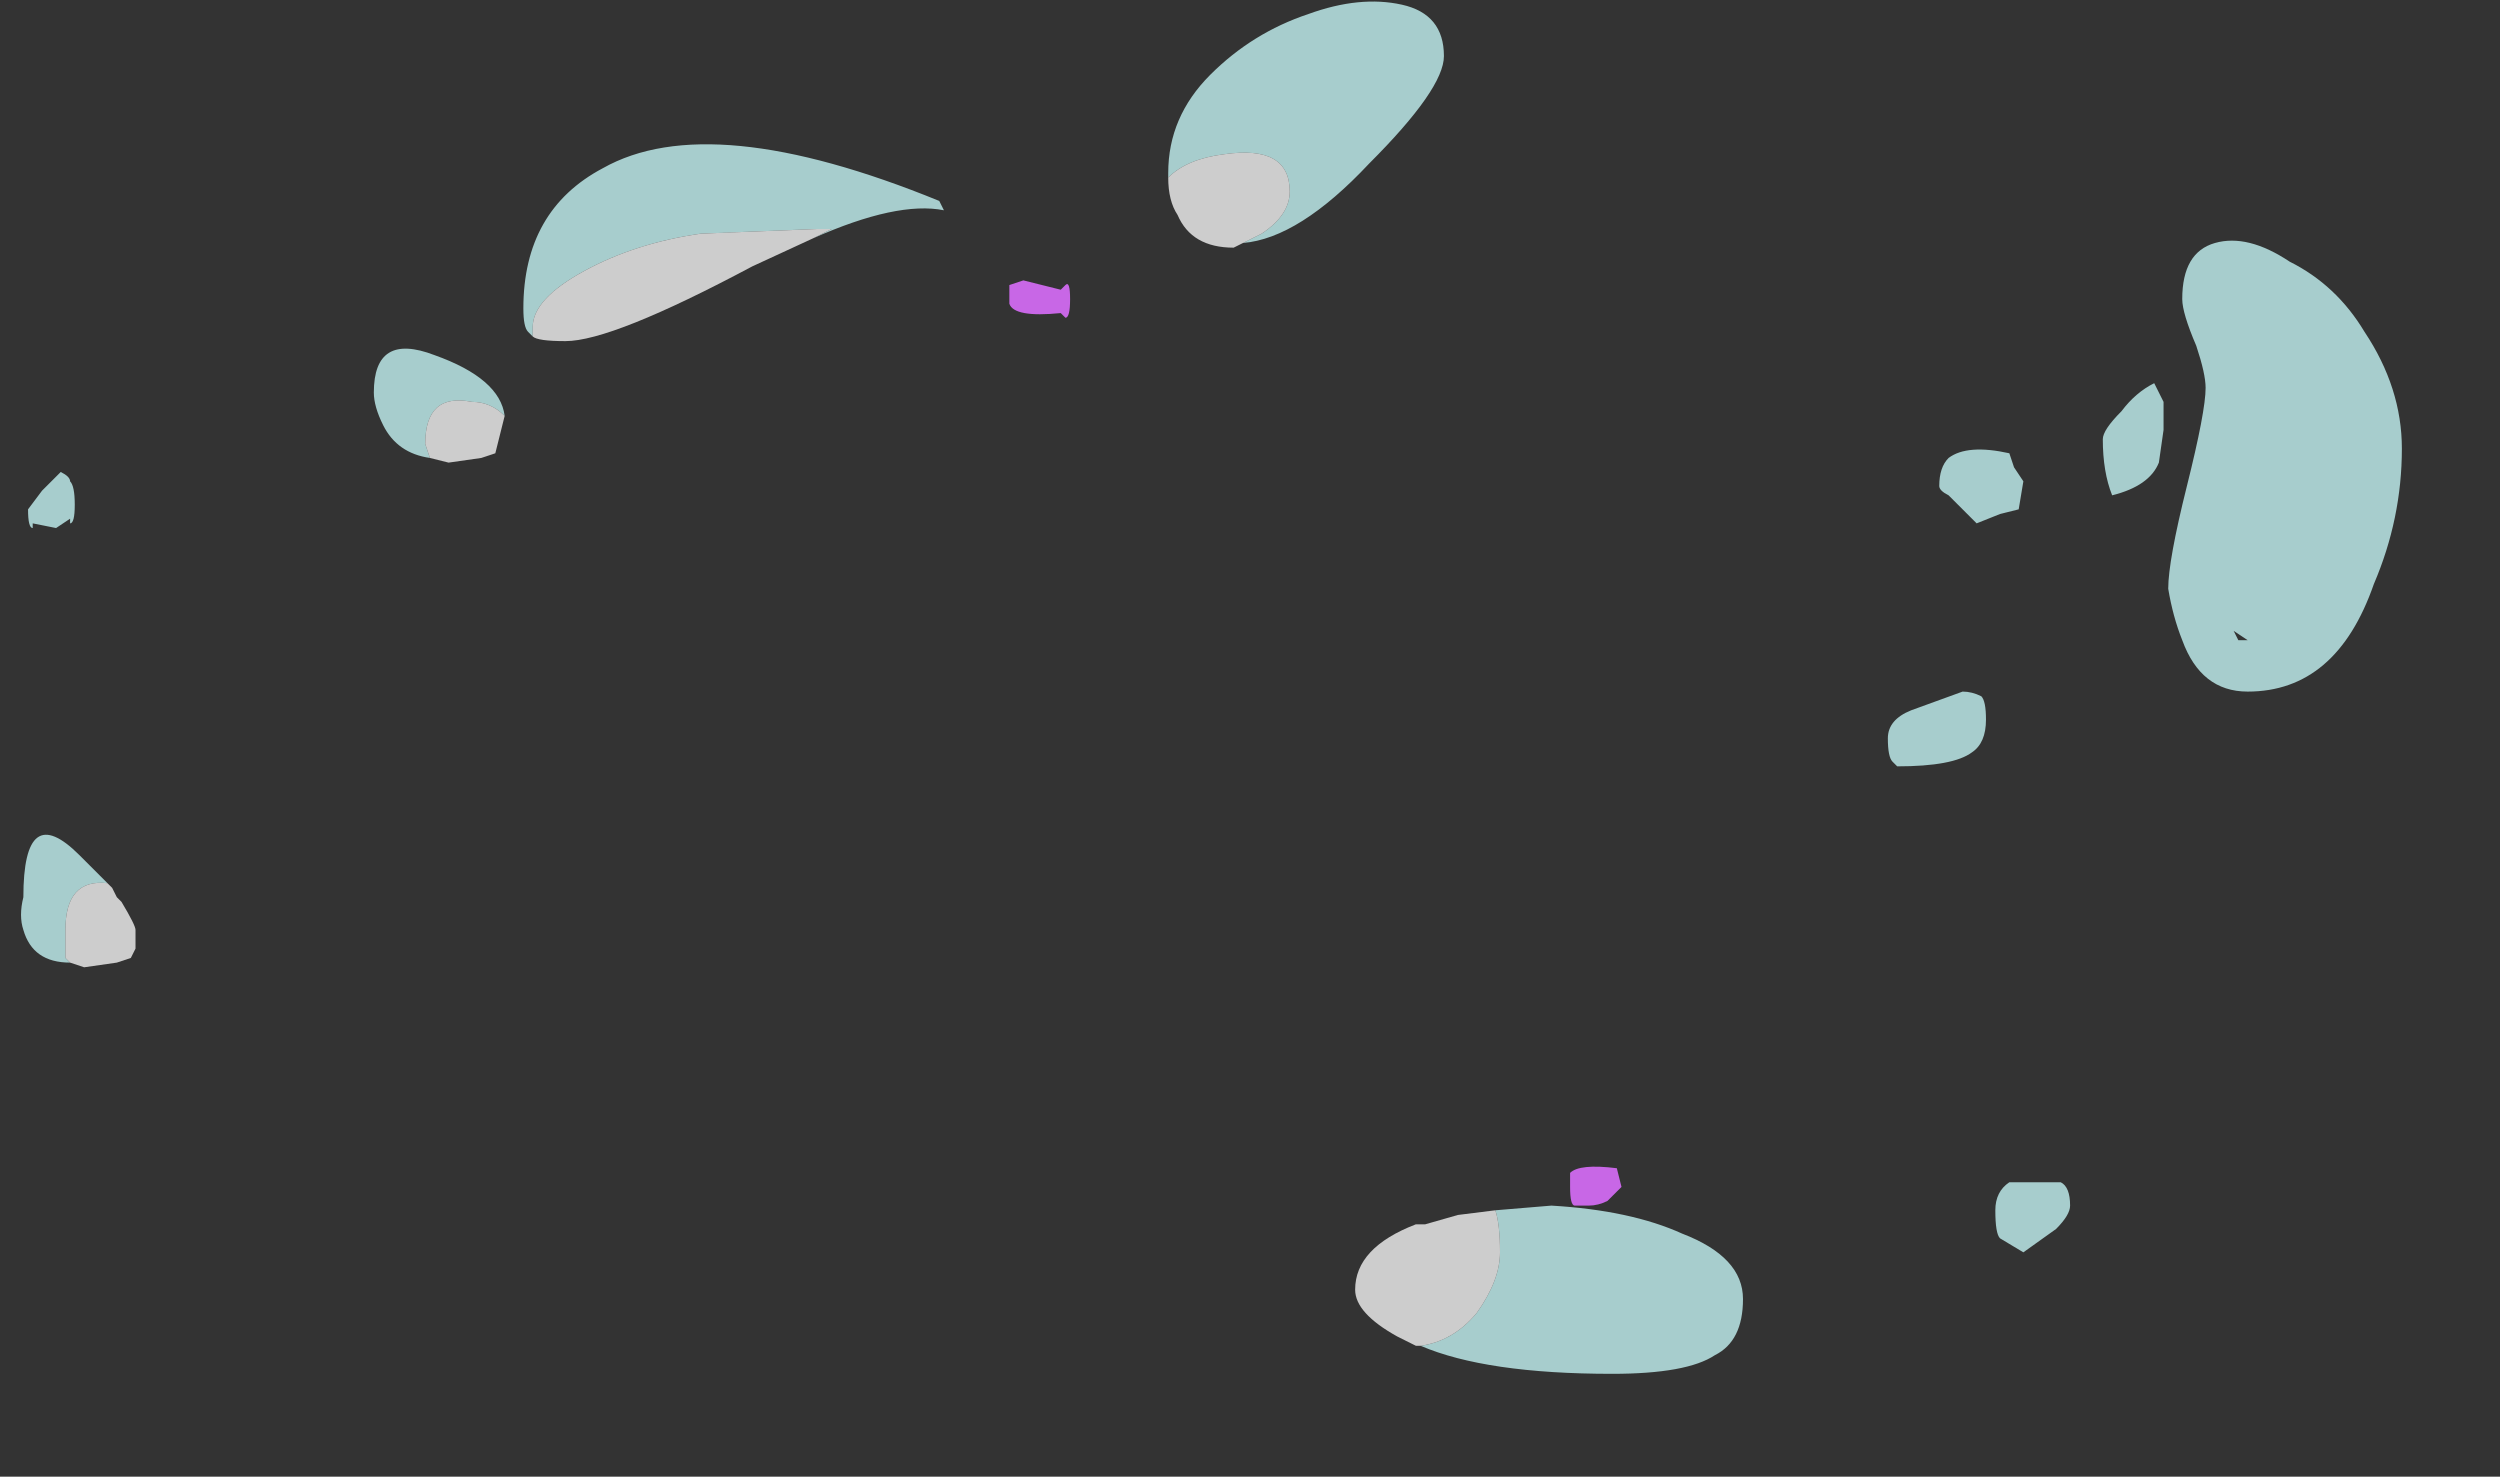 <?xml version="1.0" encoding="UTF-8" standalone="no"?>
<svg xmlns:ffdec="https://www.free-decompiler.com/flash" xmlns:xlink="http://www.w3.org/1999/xlink" ffdec:objectType="frame" height="110.6px" width="187.25px" xmlns="http://www.w3.org/2000/svg">
  <rect width="100%" height="100%" fill="#333333" stroke="none"/>
  <g transform="matrix(1.0, 0.0, 0.0, 1.0, 84.7, 77.0)">
    <use ffdec:characterId="42" height="14.7" transform="matrix(7.0, 0.0, 0.0, 7.0, -82.95, -77.0)" width="25.45" xlink:href="#shape0"/>
  </g>
  <defs>
    <g id="shape0" transform="matrix(1.0, 0.0, 0.0, 1.0, 11.85, 11.0)">
      <path d="M4.7 1.5 L4.7 1.55 Q4.8 1.45 5.2 1.5 L5.25 1.7 5.1 1.85 Q5.0 1.9 4.9 1.9 L4.75 1.9 Q4.7 1.9 4.7 1.7 L4.7 1.5 M-0.7 -7.6 L-0.75 -7.65 Q-1.25 -7.6 -1.3 -7.75 L-1.3 -7.95 -1.15 -8.0 -0.75 -7.9 -0.7 -7.95 Q-0.65 -8.0 -0.65 -7.8 -0.65 -7.6 -0.7 -7.6" fill="#c867e6" fill-rule="evenodd" stroke="none"/>
      <path d="M11.25 -7.8 Q11.25 -8.3 11.6 -8.4 11.95 -8.5 12.4 -8.2 12.9 -7.95 13.2 -7.45 13.6 -6.85 13.6 -6.2 13.6 -5.45 13.3 -4.75 12.9 -3.6 11.95 -3.6 11.45 -3.6 11.25 -4.15 11.15 -4.4 11.1 -4.7 11.1 -5.0 11.3 -5.8 11.5 -6.6 11.5 -6.85 11.5 -7.0 11.4 -7.3 11.25 -7.65 11.25 -7.8 M0.4 -9.1 L0.4 -9.15 Q0.4 -9.75 0.85 -10.2 1.3 -10.65 1.9 -10.85 2.45 -11.05 2.9 -10.95 3.35 -10.85 3.35 -10.4 3.35 -10.05 2.55 -9.25 1.8 -8.45 1.2 -8.4 L1.4 -8.5 Q1.7 -8.7 1.7 -8.95 1.7 -9.45 1.0 -9.35 0.6 -9.3 0.4 -9.1 M11.05 -6.7 L11.05 -6.4 11.0 -6.05 Q10.9 -5.8 10.5 -5.7 10.4 -5.95 10.4 -6.3 10.4 -6.4 10.6 -6.6 10.75 -6.8 10.95 -6.9 11.0 -6.8 11.05 -6.7 M9.4 -6.15 L9.45 -6.0 9.55 -5.85 9.5 -5.55 9.3 -5.5 9.05 -5.4 8.75 -5.7 Q8.65 -5.75 8.65 -5.8 8.65 -6.0 8.75 -6.1 8.95 -6.25 9.4 -6.15 M9.1 -3.55 Q9.15 -3.5 9.15 -3.3 9.15 -3.05 9.0 -2.95 8.8 -2.8 8.2 -2.8 L8.15 -2.85 Q8.1 -2.9 8.1 -3.1 8.1 -3.3 8.35 -3.4 L8.9 -3.6 Q9.0 -3.6 9.1 -3.55 M11.85 -4.15 L11.95 -4.15 11.8 -4.25 11.85 -4.15 M9.3 2.25 Q9.25 2.2 9.25 1.95 9.25 1.75 9.4 1.65 L9.95 1.65 Q10.05 1.7 10.05 1.9 10.05 2.0 9.9 2.15 L9.55 2.4 9.3 2.25 M3.9 1.95 L4.5 1.9 Q5.35 1.95 5.9 2.2 6.55 2.45 6.55 2.9 6.55 3.35 6.25 3.5 5.95 3.7 5.15 3.7 3.8 3.7 3.1 3.4 3.45 3.35 3.7 3.05 3.95 2.7 3.95 2.4 3.95 2.1 3.9 1.95 M-11.75 -5.35 Q-11.8 -5.35 -11.8 -5.55 L-11.65 -5.75 -11.45 -5.95 Q-11.35 -5.9 -11.35 -5.85 -11.3 -5.8 -11.3 -5.6 -11.3 -5.4 -11.35 -5.4 L-11.35 -5.45 -11.5 -5.35 -11.75 -5.4 -11.75 -5.35 M-11.35 -0.7 Q-11.75 -0.7 -11.85 -1.05 -11.9 -1.2 -11.85 -1.4 -11.85 -2.45 -11.25 -1.85 L-10.9 -1.5 -10.95 -1.55 Q-11.4 -1.6 -11.4 -1.05 -11.4 -0.85 -11.4 -0.75 L-11.35 -0.7 M-3.4 -8.45 L-3.2 -8.55 -3.35 -8.55 -4.6 -8.5 Q-5.3 -8.4 -5.85 -8.1 -6.4 -7.8 -6.4 -7.5 L-6.4 -7.4 -6.45 -7.45 Q-6.5 -7.5 -6.5 -7.7 -6.5 -8.75 -5.65 -9.2 -4.5 -9.85 -2.05 -8.85 L-2.0 -8.75 Q-2.5 -8.85 -3.4 -8.45 M-7.5 -6.1 Q-7.85 -6.15 -8.0 -6.45 -8.1 -6.65 -8.1 -6.8 -8.1 -7.45 -7.45 -7.2 -6.75 -6.95 -6.7 -6.55 -6.85 -6.7 -7.05 -6.7 -7.55 -6.8 -7.55 -6.25 L-7.5 -6.1" fill="#ccfffe" fill-opacity="0.753" fill-rule="evenodd" stroke="none"/>
      <path d="M1.2 -8.4 L1.1 -8.35 Q0.65 -8.35 0.5 -8.7 0.4 -8.85 0.4 -9.1 0.6 -9.3 1.0 -9.35 1.7 -9.45 1.7 -8.95 1.7 -8.7 1.4 -8.5 L1.2 -8.4 M3.1 3.4 L3.05 3.4 2.85 3.3 Q2.4 3.05 2.4 2.8 2.4 2.35 3.05 2.1 L3.15 2.1 3.5 2.0 3.9 1.95 Q3.95 2.1 3.95 2.4 3.95 2.7 3.7 3.05 3.45 3.35 3.1 3.4 M-10.9 -1.5 L-10.85 -1.4 -10.8 -1.35 Q-10.65 -1.1 -10.65 -1.05 L-10.65 -0.85 -10.7 -0.75 -10.85 -0.7 -11.2 -0.65 -11.35 -0.7 -11.4 -0.75 Q-11.4 -0.85 -11.4 -1.05 -11.4 -1.6 -10.95 -1.55 L-10.9 -1.5 M-3.4 -8.45 L-4.05 -8.15 Q-5.55 -7.35 -6.05 -7.35 -6.35 -7.35 -6.4 -7.4 L-6.4 -7.5 Q-6.4 -7.8 -5.85 -8.1 -5.3 -8.4 -4.6 -8.5 L-3.35 -8.55 -3.2 -8.55 -3.4 -8.45 M-6.7 -6.55 L-6.8 -6.15 -6.95 -6.1 -7.3 -6.05 -7.5 -6.1 -7.55 -6.25 Q-7.55 -6.8 -7.05 -6.7 -6.85 -6.7 -6.7 -6.55" fill="#ffffff" fill-opacity="0.753" fill-rule="evenodd" stroke="none"/>
    </g>
  </defs>
</svg>

